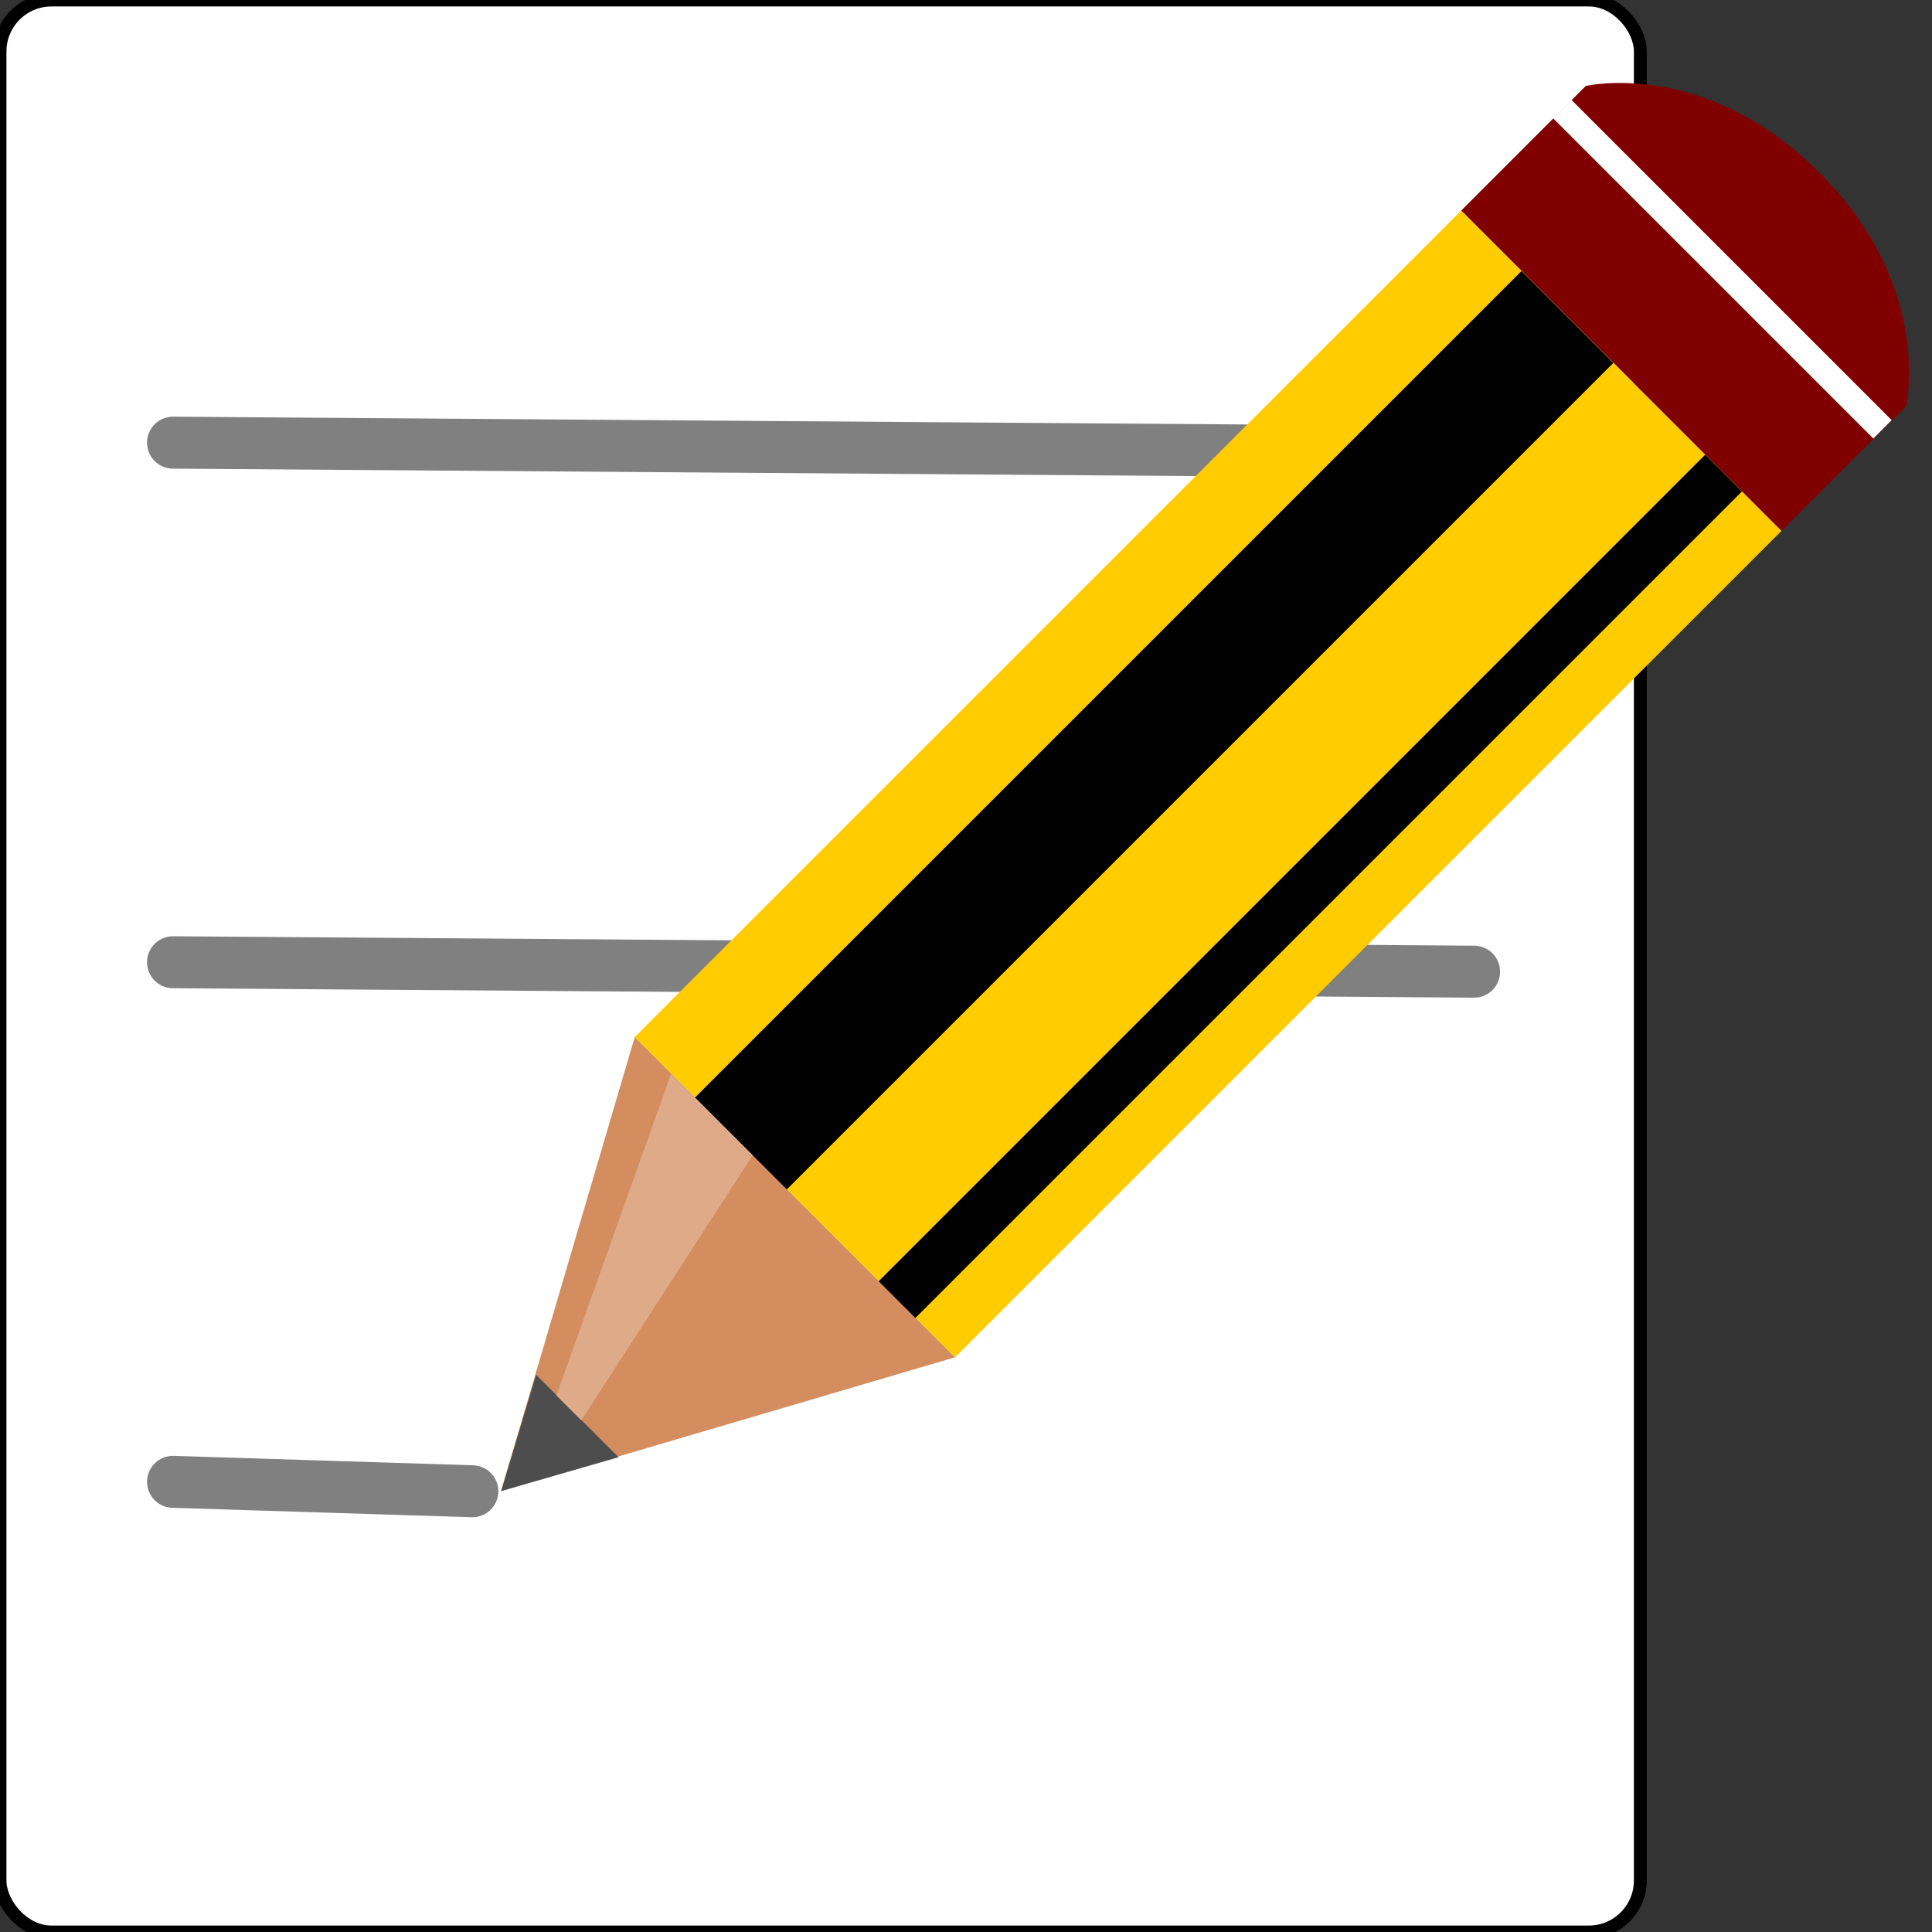 <?xml version="1.0" encoding="UTF-8"?>
<svg viewBox="0 0 300 300" xmlns="http://www.w3.org/2000/svg">
 <rect x="0" y="0" width="300" height="300" fill="#333333" stroke="none"/>
 <g transform="translate(-.636 -59.221)">
  <rect x=".636" y="59.221" width="254.71" height="300" rx="8" ry="8" fill="#fff" stroke="#000" stroke-width="2"/>
  <g transform="matrix(4.034,0,0,4.034,-4505.1,-1563.7)" fill="none" stroke="#808080" stroke-linecap="round" stroke-width="2">
   <path d="m1123.6 419.35 50.082 0.363"/>
   <path d="m1123.6 459.35 11.522 0.363"/>
   <path d="m1123.6 439.35 50.082 0.363"/>
  </g>
  <g transform="matrix(2.852,2.852,-2.852,2.852,-1939.1,-4787.1)">
   <path transform="translate(515.34,307.49)" d="m737.31 213.03h-17.438l8.719 16 8.719-16z" fill="#d38d5f"/>
   <path transform="translate(515.34,307.49)" d="m737.31 168.03h-17.438v45h17.438z" fill="#fc0"/>
   <path transform="translate(515.34,307.49)" d="m728.59 157.25c-6.239 0-8.719 4-8.719 4v6.781h17.438v-6.781s-2.479-4-8.719-4z" fill="#800000"/>
   <path transform="translate(515.34,307.49)" d="m730.87 224.91h-4.489l2.215 4.119z" fill="#4d4d4d"/>
   <rect x="1238.5" y="475.53" width="5" height="45"/>
   <rect x="1248.5" y="475.53" width="2" height="45"/>
   <rect x="1235.2" y="469.51" width="17.437" height="1" fill="#fff"/>
   <path d="m1237.2 520.53h4.443l2.55 11.881h-1.357z" fill="#deaa87"/>
  </g>
 </g>
</svg>